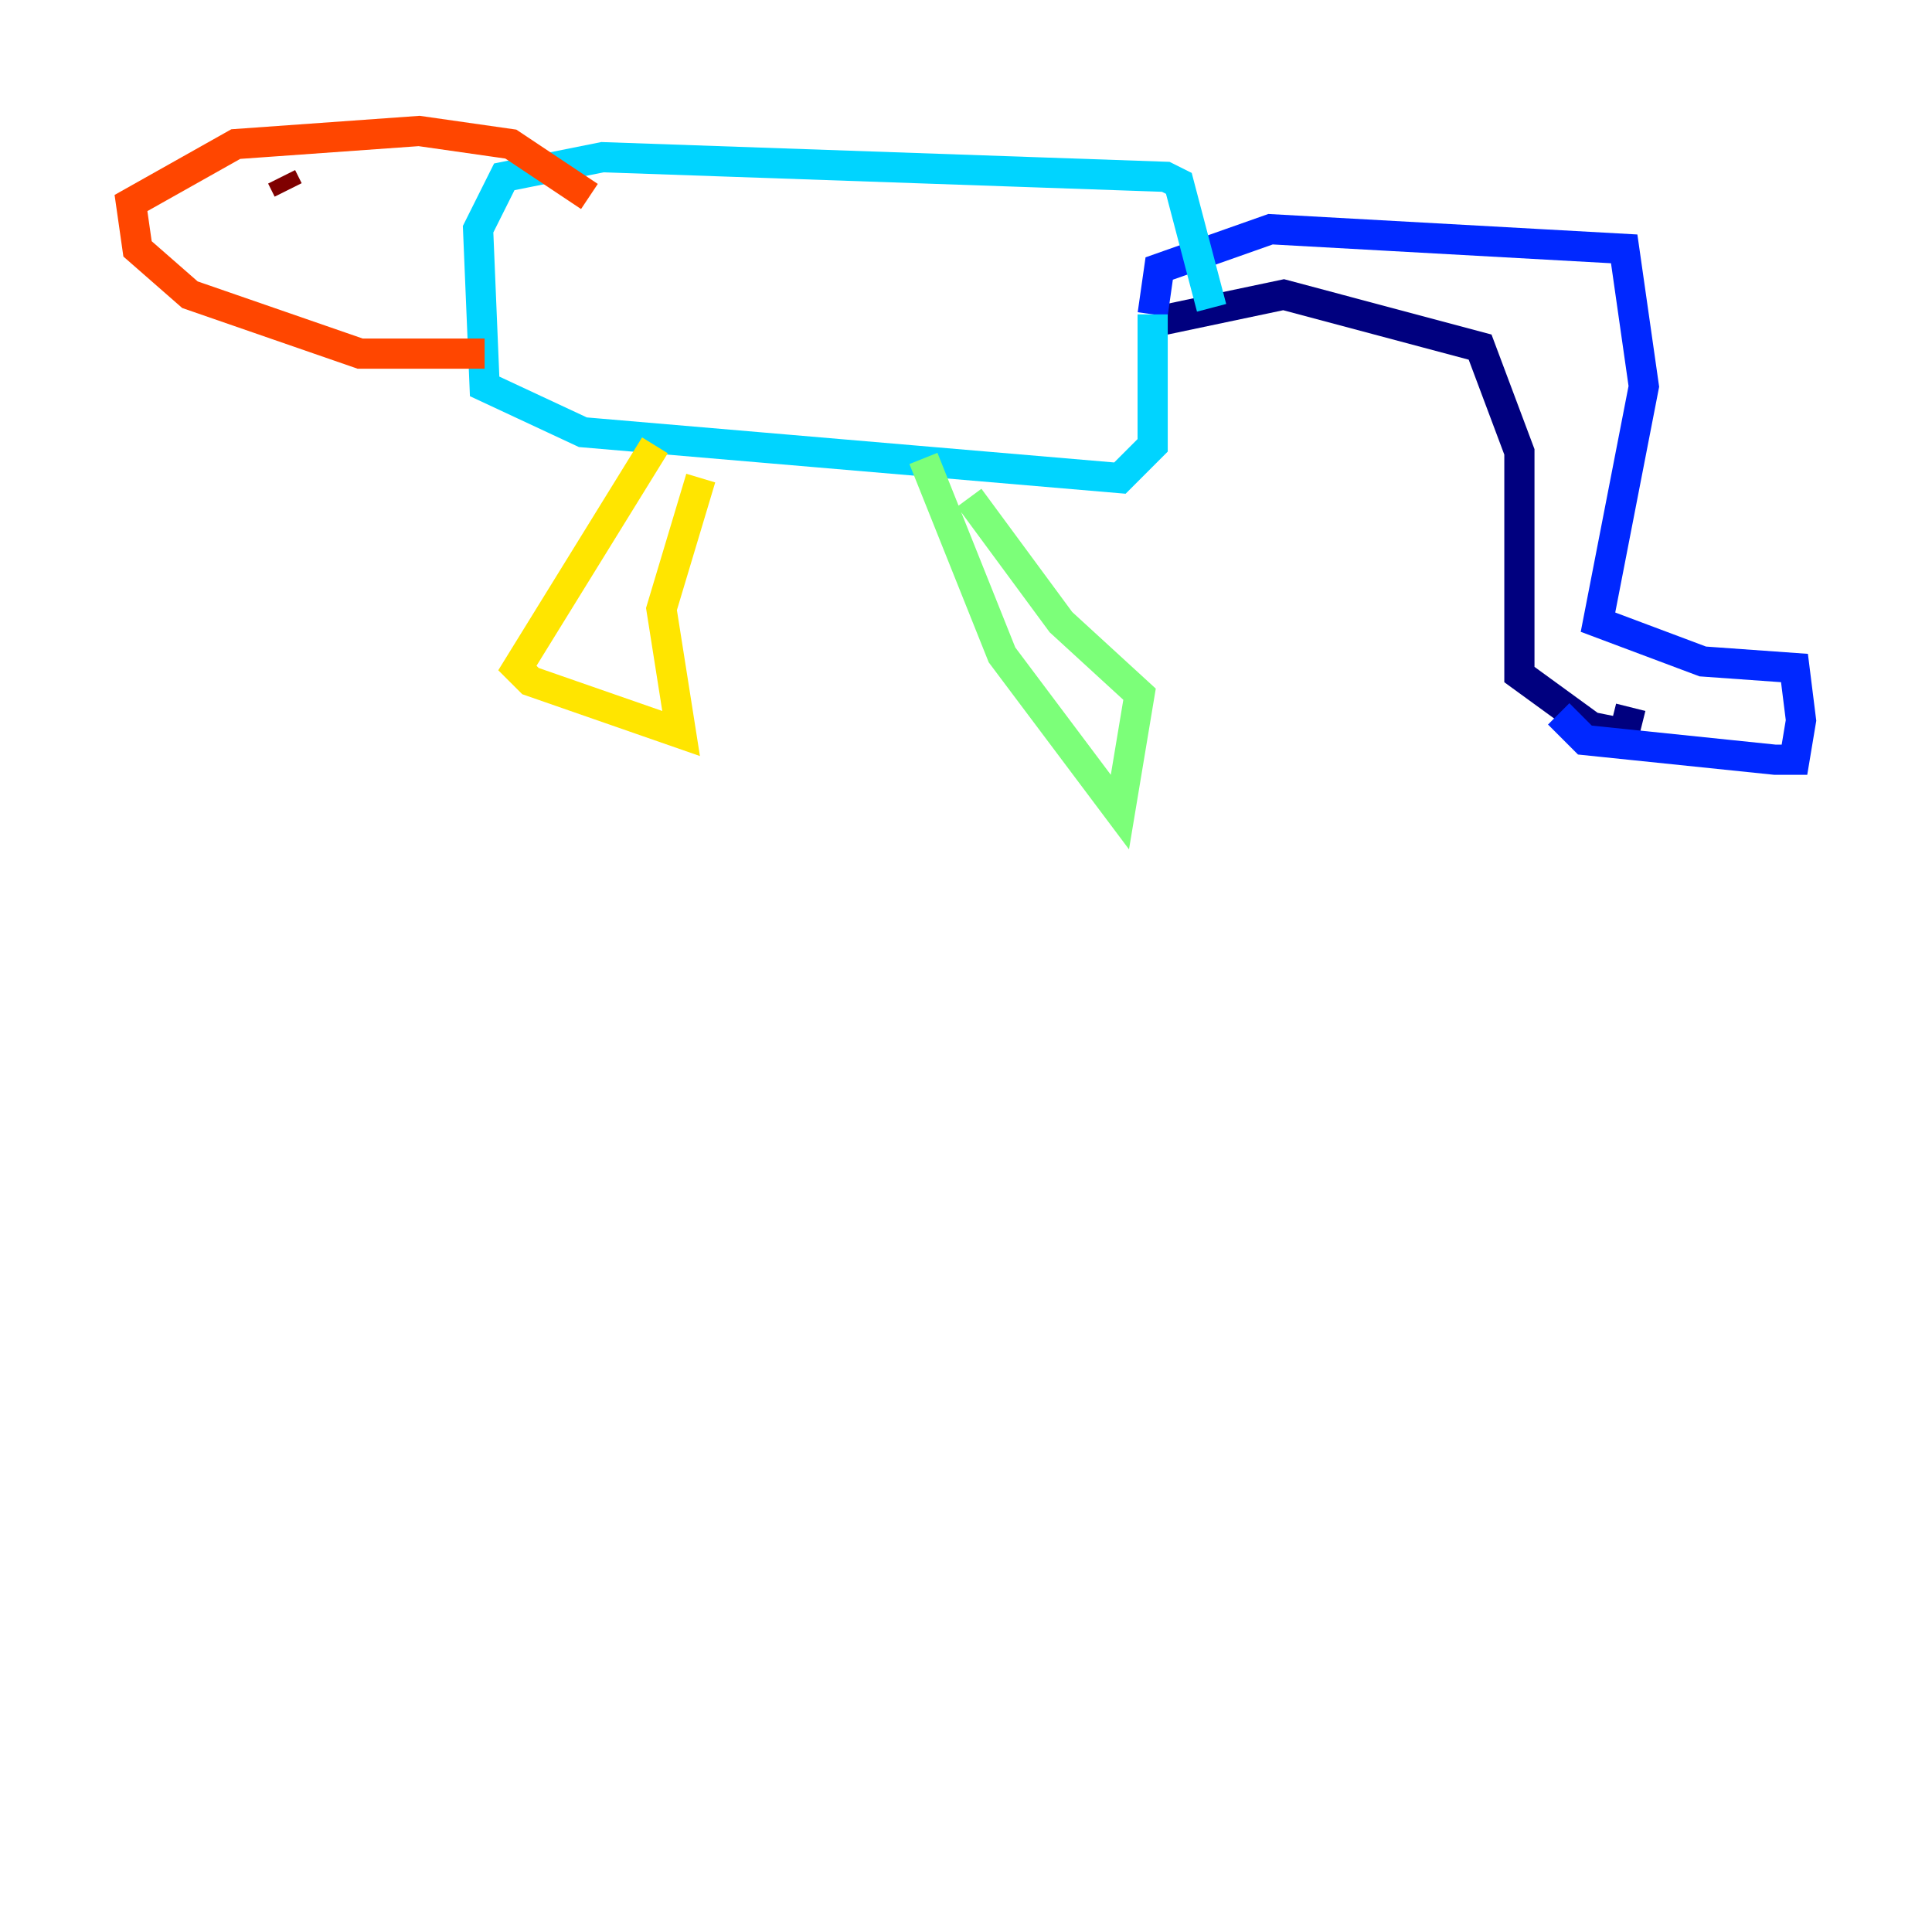<?xml version="1.0" encoding="utf-8" ?>
<svg baseProfile="tiny" height="128" version="1.2" viewBox="0,0,128,128" width="128" xmlns="http://www.w3.org/2000/svg" xmlns:ev="http://www.w3.org/2001/xml-events" xmlns:xlink="http://www.w3.org/1999/xlink"><defs /><polyline fill="none" points="76.8,21.261 85.044,19.525 98.061,22.997 100.664,29.939 100.664,44.691 105.437,48.163 107.607,48.597 108.041,46.861" stroke="#00007f" stroke-width="2" /><polyline fill="none" points="76.366,20.827 76.8,17.79 84.176,15.186 107.607,16.488 108.909,25.6 105.871,41.22 112.814,43.824 118.888,44.258 119.322,47.729 118.888,50.332 117.586,50.332 105.003,49.031 103.268,47.295" stroke="#0028ff" stroke-width="2" /><polyline fill="none" points="76.366,20.827 76.366,29.505 74.197,31.675 38.617,28.637 32.108,25.6 31.675,15.186 33.41,11.715 39.919,10.414 77.234,11.715 78.102,12.149 80.271,20.393" stroke="#00d4ff" stroke-width="2" /><polyline fill="none" points="61.18,30.373 66.386,43.39 74.197,53.803 75.498,45.993 70.291,41.22 64.217,32.976" stroke="#7cff79" stroke-width="2" /><polyline fill="none" points="43.39,29.505 34.278,44.258 35.146,45.125 45.125,48.597 43.824,40.352 46.427,31.675" stroke="#ffe500" stroke-width="2" /><polyline fill="none" points="32.108,23.43 23.864,23.43 12.583,19.525 9.112,16.488 8.678,13.451 15.62,9.546 27.77,8.678 33.844,9.546 39.051,13.017" stroke="#ff4600" stroke-width="2" /><polyline fill="none" points="18.658,11.715 19.091,12.583" stroke="#7f0000" stroke-width="2" /></svg>